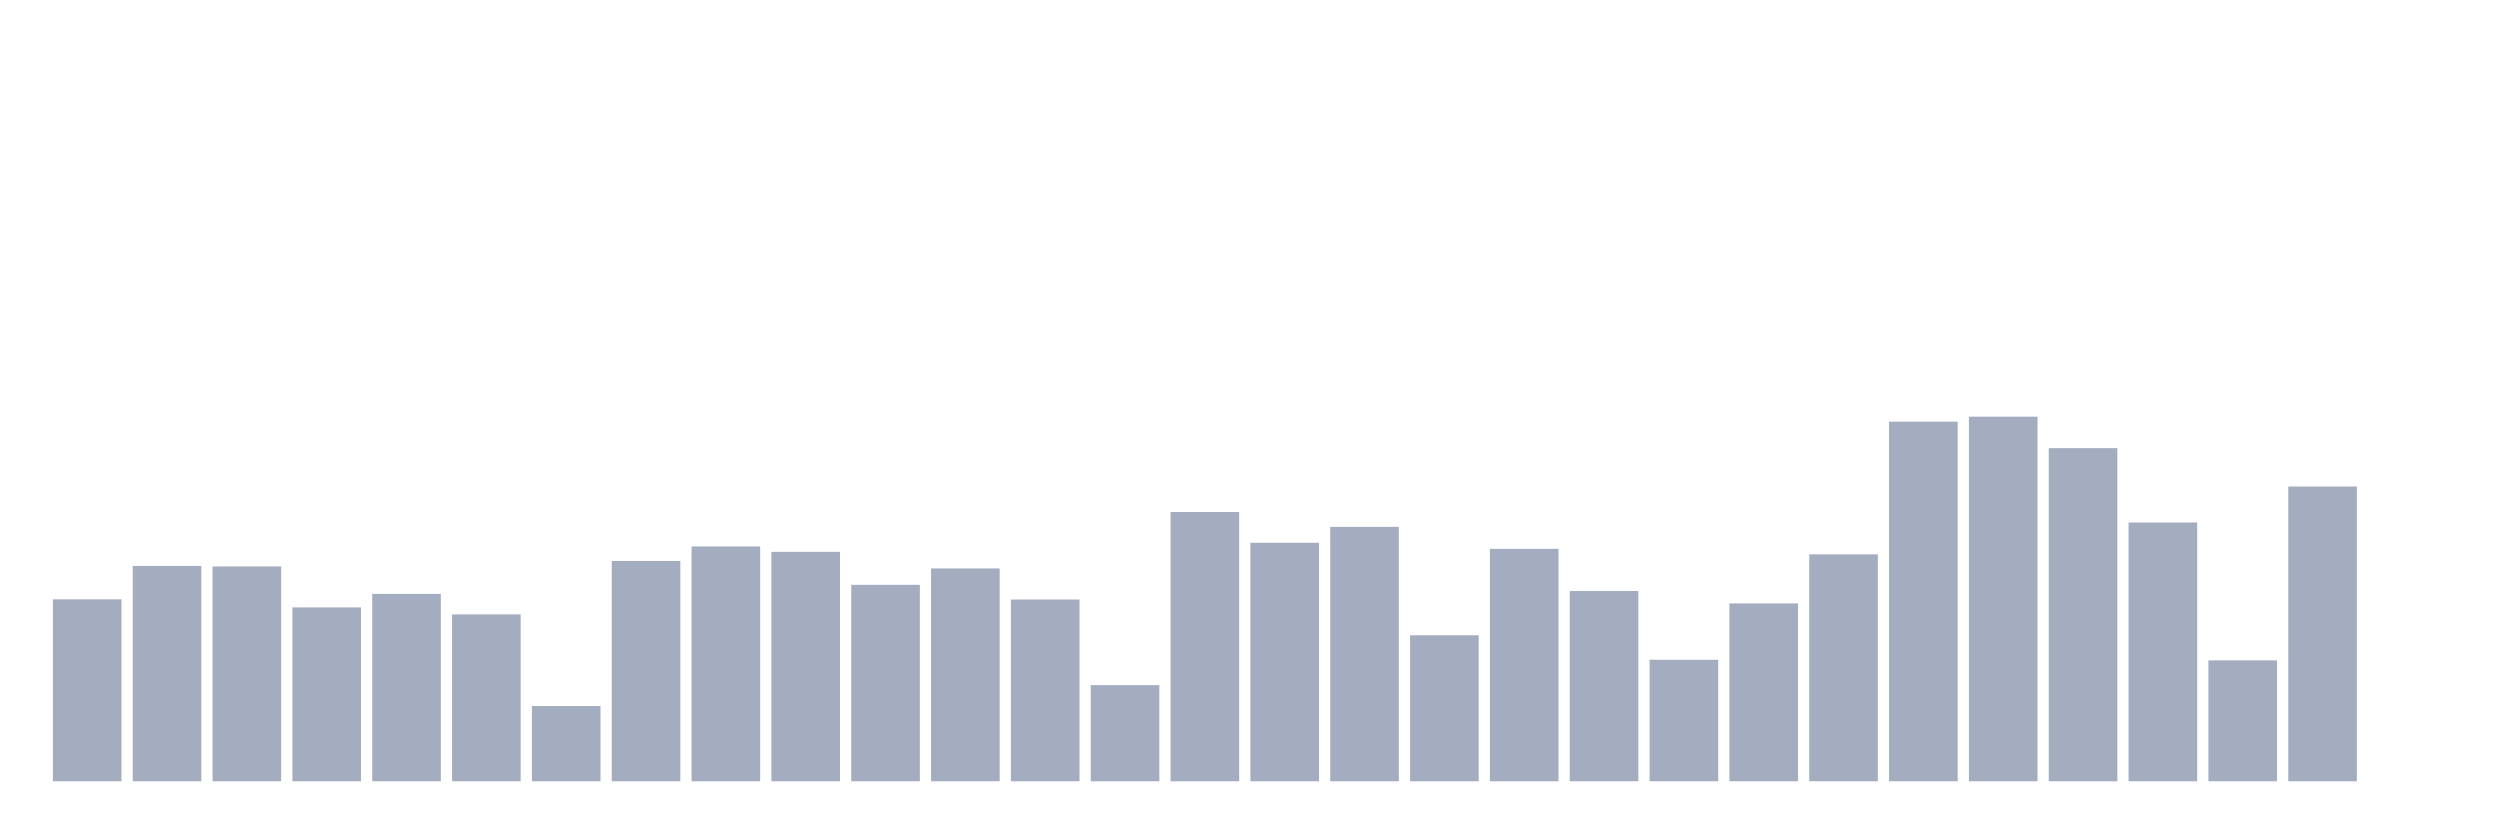 <svg xmlns="http://www.w3.org/2000/svg" viewBox="0 0 480 160"><g transform="translate(10,10)"><rect class="bar" x="0.153" width="13.175" y="105.067" height="34.933" fill="rgb(164,173,192)"></rect><rect class="bar" x="15.482" width="13.175" y="98.66" height="41.34" fill="rgb(164,173,192)"></rect><rect class="bar" x="30.81" width="13.175" y="98.756" height="41.244" fill="rgb(164,173,192)"></rect><rect class="bar" x="46.138" width="13.175" y="106.621" height="33.379" fill="rgb(164,173,192)"></rect><rect class="bar" x="61.466" width="13.175" y="104.031" height="35.969" fill="rgb(164,173,192)"></rect><rect class="bar" x="76.794" width="13.175" y="107.964" height="32.036" fill="rgb(164,173,192)"></rect><rect class="bar" x="92.123" width="13.175" y="125.555" height="14.445" fill="rgb(164,173,192)"></rect><rect class="bar" x="107.451" width="13.175" y="97.701" height="42.299" fill="rgb(164,173,192)"></rect><rect class="bar" x="122.779" width="13.175" y="94.919" height="45.081" fill="rgb(164,173,192)"></rect><rect class="bar" x="138.107" width="13.175" y="95.955" height="44.045" fill="rgb(164,173,192)"></rect><rect class="bar" x="153.436" width="13.175" y="102.286" height="37.714" fill="rgb(164,173,192)"></rect><rect class="bar" x="168.764" width="13.175" y="99.139" height="40.861" fill="rgb(164,173,192)"></rect><rect class="bar" x="184.092" width="13.175" y="105.106" height="34.894" fill="rgb(164,173,192)"></rect><rect class="bar" x="199.42" width="13.175" y="121.546" height="18.454" fill="rgb(164,173,192)"></rect><rect class="bar" x="214.748" width="13.175" y="88.301" height="51.699" fill="rgb(164,173,192)"></rect><rect class="bar" x="230.077" width="13.175" y="94.209" height="45.791" fill="rgb(164,173,192)"></rect><rect class="bar" x="245.405" width="13.175" y="91.159" height="48.841" fill="rgb(164,173,192)"></rect><rect class="bar" x="260.733" width="13.175" y="111.973" height="28.027" fill="rgb(164,173,192)"></rect><rect class="bar" x="276.061" width="13.175" y="95.38" height="44.62" fill="rgb(164,173,192)"></rect><rect class="bar" x="291.39" width="13.175" y="103.475" height="36.525" fill="rgb(164,173,192)"></rect><rect class="bar" x="306.718" width="13.175" y="116.673" height="23.327" fill="rgb(164,173,192)"></rect><rect class="bar" x="322.046" width="13.175" y="105.854" height="34.146" fill="rgb(164,173,192)"></rect><rect class="bar" x="337.374" width="13.175" y="96.435" height="43.565" fill="rgb(164,173,192)"></rect><rect class="bar" x="352.702" width="13.175" y="70.959" height="69.041" fill="rgb(164,173,192)"></rect><rect class="bar" x="368.031" width="13.175" y="70" height="70" fill="rgb(164,173,192)"></rect><rect class="bar" x="383.359" width="13.175" y="76.043" height="63.957" fill="rgb(164,173,192)"></rect><rect class="bar" x="398.687" width="13.175" y="90.315" height="49.685" fill="rgb(164,173,192)"></rect><rect class="bar" x="414.015" width="13.175" y="116.788" height="23.212" fill="rgb(164,173,192)"></rect><rect class="bar" x="429.344" width="13.175" y="83.409" height="56.591" fill="rgb(164,173,192)"></rect><rect class="bar" x="444.672" width="13.175" y="140" height="0" fill="rgb(164,173,192)"></rect></g></svg>